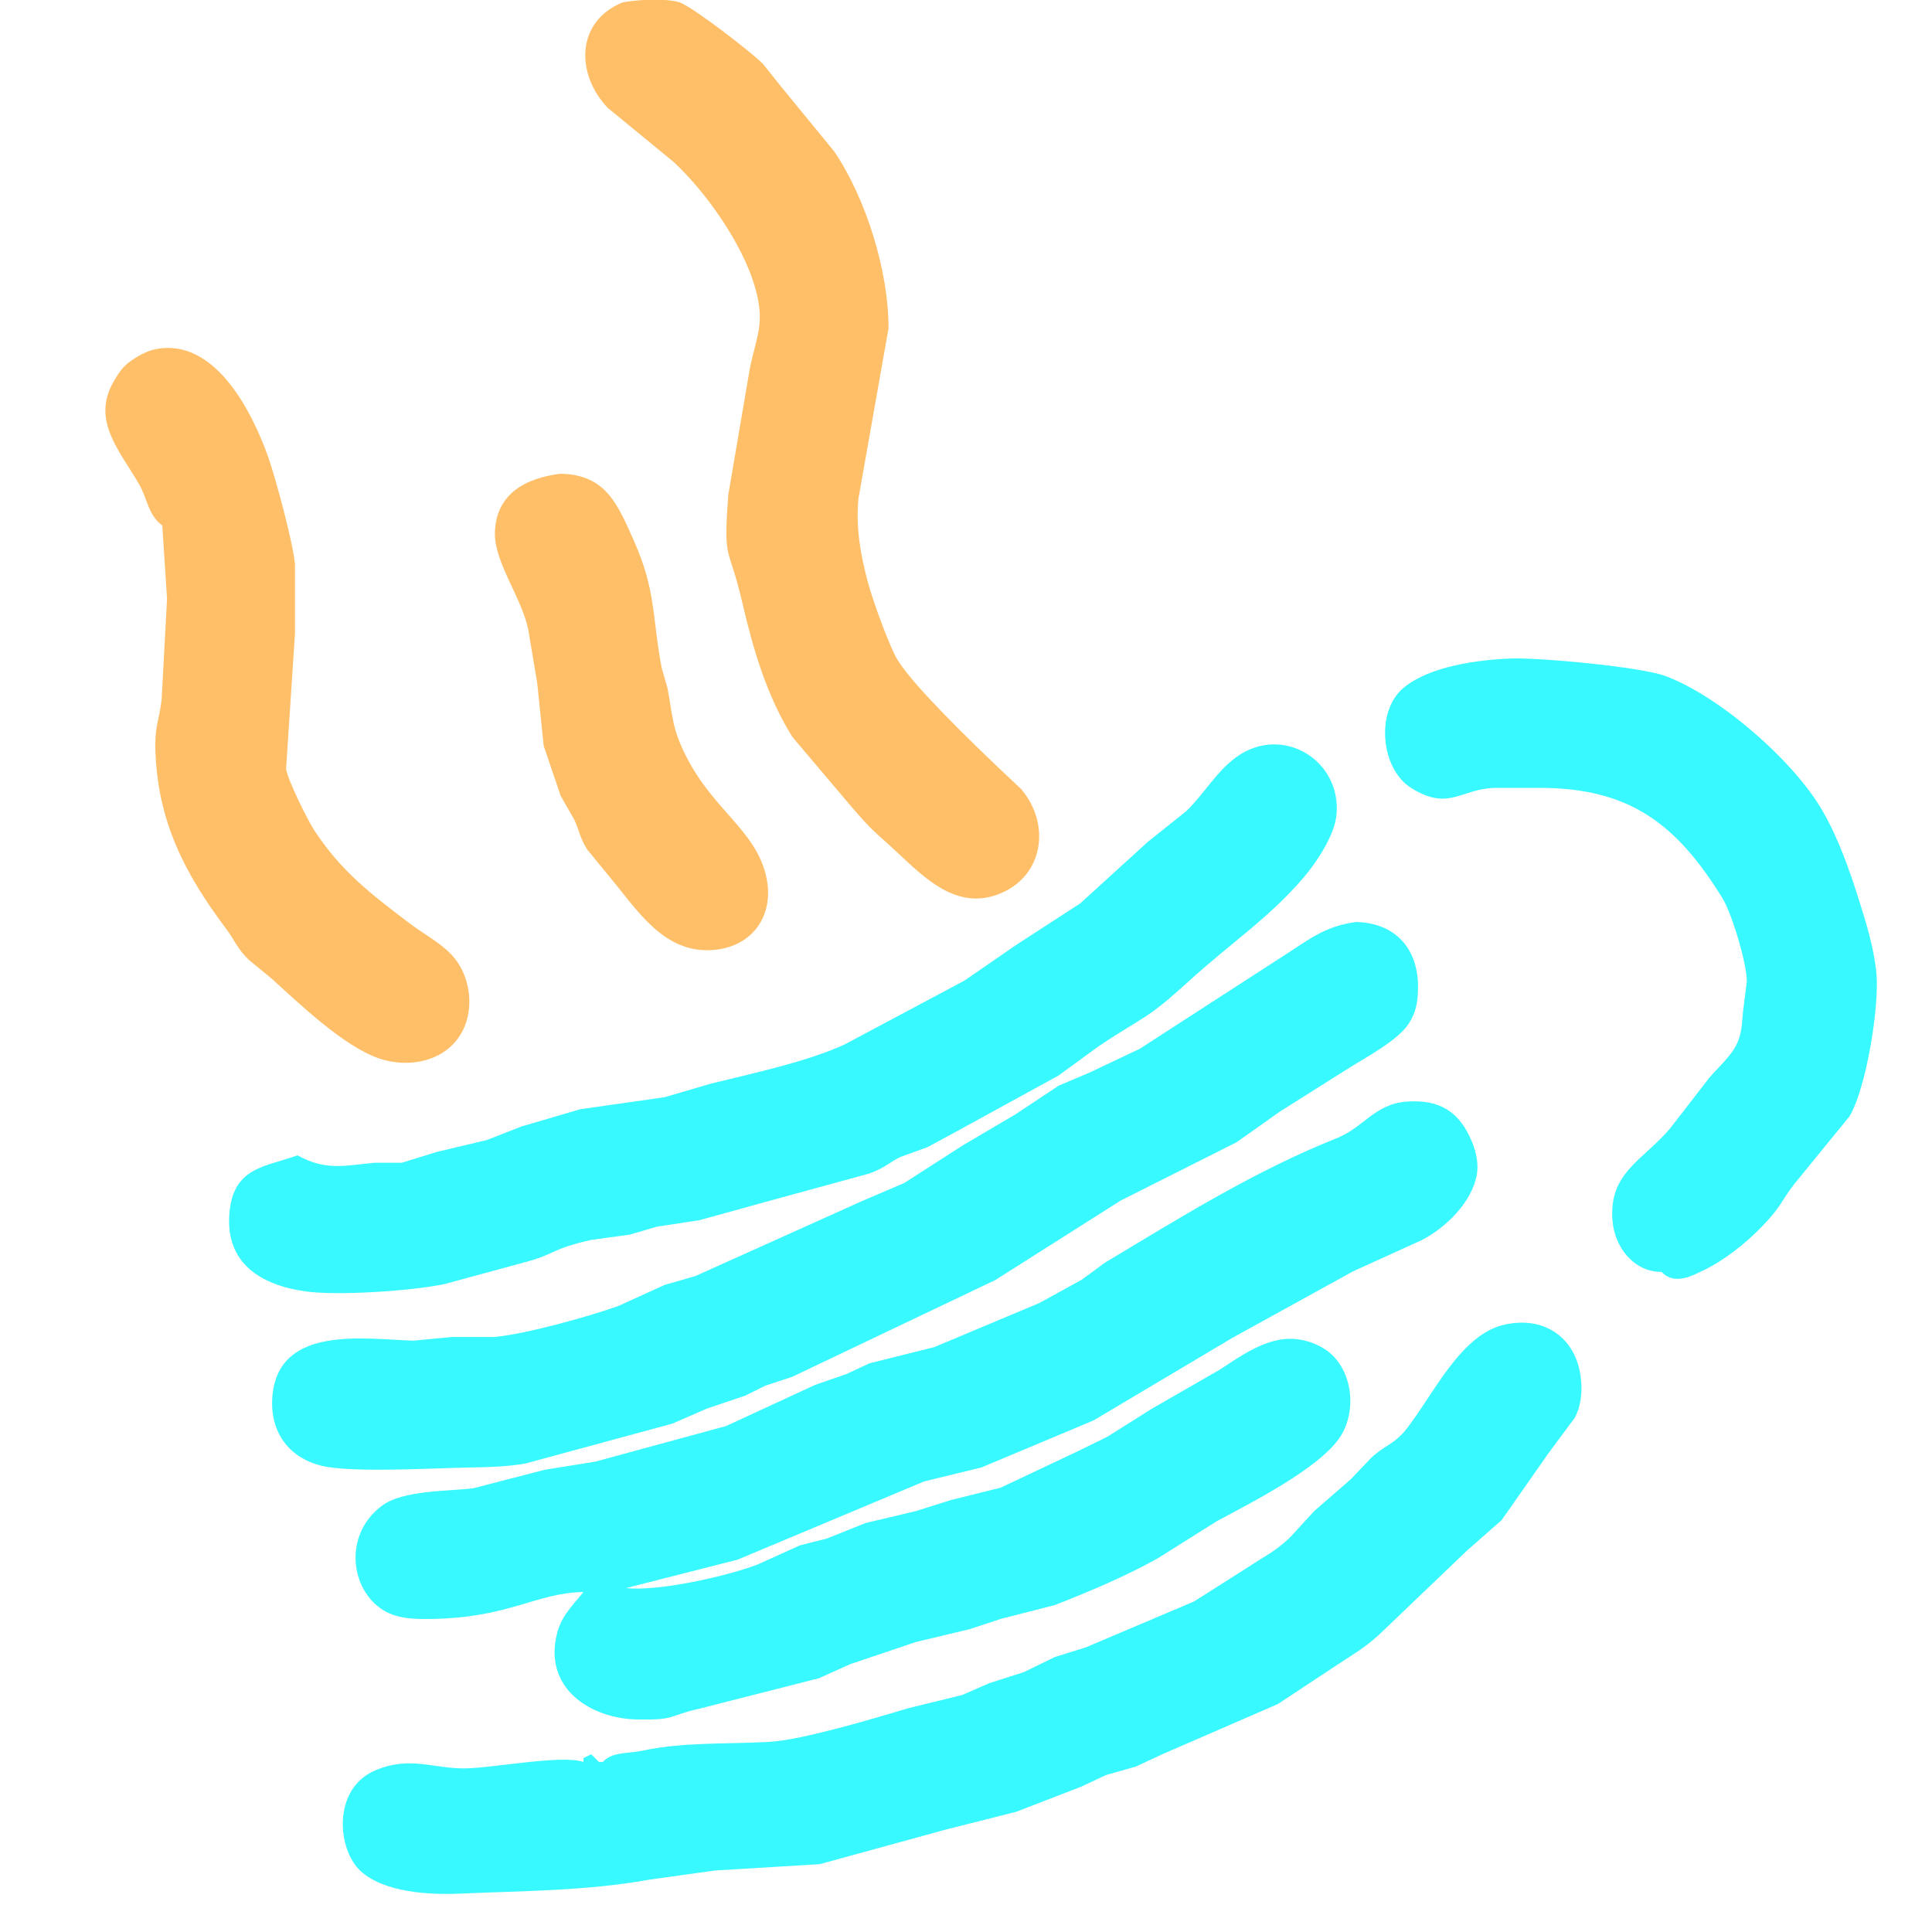 <?xml version="1.0" encoding="UTF-8" standalone="no"?>
<!DOCTYPE svg PUBLIC "-//W3C//DTD SVG 20010904//EN"
              "http://www.w3.org/TR/2001/REC-SVG-20010904/DTD/svg10.dtd">

<svg xmlns="http://www.w3.org/2000/svg"
     width="5.556in" height="5.556in"
     viewBox="0 0 500 500">
  <path id="blue"
        fill="#38f9ff" stroke="none" stroke-width="1"
        d="M 430.00,329.16
           C 422.83,329.19 417.90,322.81 417.32,316.00
             416.25,303.47 425.17,300.38 432.25,292.00
             432.25,292.00 442.30,279.00 442.30,279.00
             444.72,276.17 448.02,273.35 449.57,270.00
             450.80,267.34 450.80,264.82 451.07,262.00
             451.07,262.00 452.08,254.00 452.08,254.00
             452.07,249.29 448.22,236.44 445.75,232.42
             433.94,213.28 421.86,204.07 399.00,203.90
             399.00,203.90 387.00,203.90 387.00,203.90
             378.03,204.07 375.03,210.09 365.18,203.90
             357.30,198.94 355.95,184.05 363.24,178.01
             369.99,172.41 382.40,170.76 391.00,170.42
             398.21,170.13 424.61,172.57 431.00,174.95
             445.00,180.16 464.37,197.01 471.75,209.99
             475.88,217.23 478.57,224.95 481.07,232.83
             482.99,238.87 485.00,245.50 485.61,251.83
             486.42,260.29 483.03,281.57 478.65,288.91
             478.65,288.91 464.36,306.42 464.36,306.42
             460.91,310.91 461.14,312.00 456.33,317.08
             452.01,321.65 445.71,326.64 440.00,329.16
             436.55,330.94 432.81,332.13 430.00,329.16 Z
           M 77.00,299.00
           C 84.37,303.10 89.24,301.62 97.00,300.92
             97.00,300.92 104.00,300.92 104.00,300.92
             104.00,300.92 113.00,298.13 113.00,298.13
             113.00,298.13 126.00,295.04 126.00,295.04
             126.00,295.04 135.00,291.52 135.00,291.52
             135.00,291.52 150.17,287.07 150.17,287.07
             150.17,287.07 172.00,283.96 172.00,283.96
             172.00,283.96 184.00,280.44 184.00,280.44
             194.29,277.92 209.24,274.69 218.72,270.24
             218.72,270.24 249.61,253.77 249.61,253.77
             249.61,253.77 263.00,244.54 263.00,244.54
             263.00,244.54 279.58,233.79 279.58,233.79
             279.58,233.79 297.04,217.88 297.04,217.88
             297.04,217.88 306.98,209.95 306.98,209.95
             311.59,205.53 314.85,199.57 320.09,195.84
             331.94,187.41 347.31,196.79 345.87,211.00
             345.33,216.25 340.72,223.20 337.32,227.17
             328.46,237.52 318.34,244.23 308.40,253.28
             296.00,264.57 296.80,262.41 284.20,270.86
             284.20,270.86 273.96,278.34 273.96,278.34
             273.96,278.34 248.00,292.57 248.00,292.57
             248.00,292.57 240.00,296.90 240.00,296.90
             240.00,296.90 233.17,299.37 233.17,299.37
             230.23,300.71 229.38,302.09 225.00,303.70
             225.00,303.70 198.00,311.09 198.00,311.09
             198.00,311.09 181.00,315.79 181.00,315.79
             181.00,315.79 170.00,317.46 170.00,317.46
             170.00,317.46 163.00,319.52 163.00,319.52
             163.00,319.52 153.00,320.89 153.00,320.89
             142.42,323.28 143.90,324.53 136.00,326.62
             136.00,326.62 115.00,332.33 115.00,332.33
             106.58,334.08 87.47,335.40 79.00,334.20
             67.48,332.56 58.31,326.94 59.37,314.00
             60.36,301.93 68.78,302.01 77.00,299.00 Z
           M 351.00,238.61
           C 361.41,238.90 367.22,245.84 366.98,256.00
             366.91,259.34 366.48,261.94 364.64,264.83
             361.82,269.23 353.77,273.48 349.25,276.31
             349.25,276.31 331.17,287.72 331.17,287.72
             331.17,287.72 320.00,295.63 320.00,295.63
             320.00,295.63 290.00,310.72 290.00,310.72
             290.00,310.72 257.58,331.28 257.58,331.28
             257.58,331.28 205.00,356.33 205.00,356.33
             205.00,356.33 198.09,358.60 198.09,358.60
             198.09,358.60 192.83,361.21 192.83,361.21
             192.83,361.21 183.00,364.52 183.00,364.52
             183.00,364.52 174.00,368.44 174.00,368.44
             174.00,368.44 136.00,378.75 136.00,378.75
             130.96,379.64 125.68,379.72 120.58,379.81
             111.94,379.97 90.55,381.24 83.00,379.29
             74.25,377.04 69.63,369.97 70.53,361.00
             72.35,342.82 94.55,346.60 107.00,346.96
             107.00,346.96 116.99,346.01 116.99,346.01
             116.99,346.01 128.00,346.01 128.00,346.01
             136.15,345.24 152.14,340.80 160.00,338.00
             160.00,338.00 172.00,332.54 172.00,332.54
             172.00,332.54 180.00,330.23 180.00,330.23
             180.00,330.23 223.17,310.80 223.17,310.80
             223.17,310.80 234.00,306.17 234.00,306.17
             234.00,306.17 249.18,296.42 249.18,296.42
             249.18,296.42 262.72,288.44 262.72,288.44
             262.72,288.44 274.00,280.96 274.00,280.96
             274.00,280.96 281.96,277.59 281.96,277.59
             281.96,277.59 294.96,271.43 294.96,271.43
             294.96,271.43 331.00,248.13 331.00,248.13
             338.12,243.68 342.44,239.69 351.00,238.61 Z
           M 151.00,412.00
           C 138.61,412.27 132.03,418.57 111.99,418.98
             108.70,419.04 105.15,419.05 102.00,418.01
             91.10,414.42 87.73,397.77 99.00,389.57
             104.36,385.68 115.72,385.96 122.41,385.18
             122.41,385.18 141.00,380.37 141.00,380.37
             141.00,380.37 154.00,378.29 154.00,378.29
             154.00,378.29 187.91,369.06 187.91,369.06
             187.91,369.06 211.00,358.39 211.00,358.39
             211.00,358.39 219.00,355.63 219.00,355.63
             219.00,355.63 225.00,352.83 225.00,352.83
             225.00,352.83 241.83,348.62 241.83,348.62
             241.83,348.62 269.00,337.21 269.00,337.21
             269.00,337.21 279.91,331.21 279.91,331.21
             279.91,331.21 286.08,326.70 286.08,326.70
             305.32,315.17 324.98,302.89 345.83,294.62
             352.89,291.82 355.78,285.71 364.00,285.10
             372.57,284.46 377.75,287.69 380.98,295.58
             382.02,298.12 382.70,301.26 382.20,304.00
             380.90,311.20 374.19,317.71 367.91,320.96
             367.91,320.96 350.17,329.02 350.17,329.02
             350.17,329.02 319.00,346.20 319.00,346.20
             319.00,346.20 283.00,367.61 283.00,367.61
             283.00,367.61 253.99,379.78 253.99,379.78
             253.99,379.78 239.17,383.39 239.17,383.39
             239.17,383.39 190.91,403.63 190.91,403.63
             190.91,403.63 162.00,411.00 162.00,411.00
             170.54,411.88 187.86,407.99 196.00,404.92
             196.00,404.92 207.04,399.93 207.04,399.93
             207.04,399.93 214.00,398.17 214.00,398.17
             214.00,398.17 224.00,394.16 224.00,394.16
             224.00,394.16 237.00,391.08 237.00,391.08
             237.00,391.08 246.00,388.24 246.00,388.24
             246.00,388.24 259.00,385.00 259.00,385.00
             259.00,385.00 279.00,375.55 279.00,375.55
             279.00,375.55 286.58,371.83 286.58,371.83
             286.58,371.83 298.01,364.63 298.01,364.63
             298.01,364.63 315.72,354.44 315.72,354.44
             323.84,349.10 331.89,343.31 341.82,348.54
             349.86,352.78 351.59,364.54 346.86,371.83
             341.60,379.93 323.74,388.94 315.00,393.63
             315.00,393.63 299.72,403.23 299.72,403.23
             291.43,407.91 281.86,411.91 273.00,415.39
             273.00,415.39 259.00,418.97 259.00,418.97
             259.00,418.97 251.00,421.61 251.00,421.61
             251.00,421.61 237.00,424.96 237.00,424.96
             237.00,424.96 220.04,430.68 220.04,430.68
             220.04,430.68 211.96,434.32 211.96,434.32
             211.96,434.32 181.00,442.21 181.00,442.21
             172.51,444.12 175.18,445.16 165.00,445.00
             153.14,444.81 141.30,437.35 143.88,424.00
             144.96,418.39 147.67,416.21 151.00,412.00 Z
           M 156.00,456.00
           C 158.39,453.33 162.61,453.84 166.00,453.12
             176.90,450.79 187.98,451.41 199.00,450.80
             207.70,450.32 226.19,444.72 235.17,442.06
             235.17,442.06 249.00,438.67 249.00,438.67
             249.00,438.67 256.00,435.61 256.00,435.61
             256.00,435.61 264.96,432.75 264.96,432.75
             264.96,432.75 273.04,428.82 273.04,428.82
             273.04,428.82 281.00,426.34 281.00,426.34
             281.00,426.34 309.00,414.47 309.00,414.47
             309.00,414.47 323.00,405.58 323.00,405.58
             327.21,402.79 330.04,401.53 333.91,397.83
             333.91,397.83 340.09,391.09 340.09,391.09
             340.09,391.09 349.68,382.74 349.68,382.74
             349.68,382.74 354.76,377.39 354.76,377.39
             358.09,374.17 360.80,373.86 363.95,369.87
             370.76,361.24 377.84,345.64 389.00,342.91
             399.56,340.32 408.09,346.18 409.16,357.00
             409.49,360.36 409.17,363.89 407.55,366.91
             407.55,366.91 400.81,376.00 400.81,376.00
             400.81,376.00 388.61,393.42 388.61,393.42
             388.61,393.42 379.59,401.35 379.59,401.35
             379.59,401.35 358.40,421.63 358.40,421.63
             353.82,426.19 350.44,427.93 345.30,431.37
             345.30,431.37 330.70,441.01 330.70,441.01
             330.70,441.01 301.00,453.91 301.00,453.91
             301.00,453.91 294.00,457.17 294.00,457.17
             294.00,457.17 286.17,459.40 286.17,459.40
             286.17,459.40 279.96,462.33 279.96,462.33
             279.96,462.33 263.00,468.89 263.00,468.89
             263.00,468.89 245.00,473.43 245.00,473.43
             245.00,473.43 212.17,482.44 212.17,482.44
             212.17,482.44 185.00,484.09 185.00,484.09
             185.00,484.09 168.00,486.46 168.00,486.46
             151.91,489.38 135.32,489.35 119.00,490.07
             111.16,490.42 99.42,489.79 93.34,484.24
             87.22,478.64 85.99,463.01 97.01,458.22
             105.87,454.38 111.84,457.65 120.00,457.66
             127.29,457.67 145.33,454.02 151.00,456.00
             151.00,456.00 151.00,455.00 151.00,455.00
             151.00,455.00 153.00,454.00 153.00,454.00
             153.00,454.00 155.00,456.00 155.00,456.00
             155.00,456.00 156.00,456.00 156.00,456.00 Z" />
    <path id="orange"
        fill="#ffbf68" stroke="none" stroke-width="1"
        d="M 161.04,0.65
           C 164.75,-0.11 172.48,-0.53 176.00,0.65
             179.49,1.97 194.58,13.57 197.51,16.60
             197.51,16.60 202.28,22.58 202.28,22.58
             202.28,22.58 215.88,39.17 215.88,39.17
             224.11,51.25 230.02,70.31 229.95,84.96
             229.95,84.96 222.17,129.00 222.17,129.00
             221.44,136.54 222.73,143.74 224.69,151.00
             225.81,155.14 230.23,167.58 232.42,171.00
             237.03,178.19 251.78,192.35 258.42,198.69
             258.42,198.69 264.25,204.18 264.25,204.18
             272.16,213.46 270.04,227.28 258.00,231.57
             247.41,235.35 239.35,227.28 232.34,220.73
             226.14,214.95 226.17,215.54 220.31,208.74
             220.31,208.74 205.07,190.72 205.07,190.72
             198.47,180.20 194.89,167.98 192.12,156.00
             188.53,140.53 187.15,146.03 188.49,128.00
             188.49,128.00 194.12,95.00 194.12,95.00
             195.90,86.63 198.11,83.45 195.30,74.00
             192.02,62.95 182.75,49.74 174.34,41.92
             174.34,41.92 157.25,27.89 157.25,27.89
             148.98,19.15 149.01,5.64 161.04,0.65 Z
           M 42.00,136.00
           C 38.24,133.18 38.29,129.26 35.91,125.17
             30.97,116.66 23.57,108.73 29.43,98.73
             31.18,95.74 32.03,94.52 35.04,92.63
             37.35,91.19 39.28,90.36 42.00,90.11
             56.23,88.79 65.28,106.74 69.31,118.00
             71.31,123.59 75.84,140.44 76.34,146.00
             76.34,146.00 76.34,163.99 76.34,163.99
             76.34,163.99 74.04,199.00 74.04,199.00
             74.52,202.01 79.61,212.27 81.40,214.99
             88.46,225.66 95.99,231.35 106.00,238.96
             109.60,241.69 113.74,243.79 116.87,247.09
             121.61,252.10 122.92,260.64 119.70,266.83
             115.61,274.71 105.84,276.61 98.00,273.89
             88.98,270.77 77.52,259.84 70.41,253.36
             70.41,253.36 64.38,248.39 64.38,248.39
             61.25,245.33 60.84,243.45 58.54,240.39
             47.71,225.98 40.76,212.43 40.21,194.04
             40.02,187.80 41.27,186.23 41.83,181.00
             41.83,181.00 43.23,155.00 43.23,155.00
             43.23,155.00 42.00,136.00 42.00,136.00 Z
           M 145.00,122.61
           C 156.84,122.77 159.86,130.57 164.07,140.00
             169.84,152.89 168.75,159.89 171.26,172.91
             171.26,172.91 172.77,178.17 172.77,178.17
             174.20,185.77 173.86,188.45 177.71,196.00
             184.76,209.81 195.73,215.01 198.33,227.00
             200.43,236.66 195.01,244.82 185.00,245.82
             173.00,247.02 166.16,237.37 159.53,229.09
             159.53,229.09 151.95,219.83 151.95,219.83
             150.03,216.77 149.95,214.98 148.64,212.17
             148.64,212.17 145.10,205.96 145.10,205.96
             145.10,205.96 140.70,193.00 140.70,193.00
             140.70,193.00 139.04,176.83 139.04,176.83
             139.04,176.83 136.74,163.09 136.74,163.09
             135.13,154.85 127.97,145.66 128.08,138.00
             128.23,127.77 136.13,123.71 145.00,122.61 Z" />
</svg>
